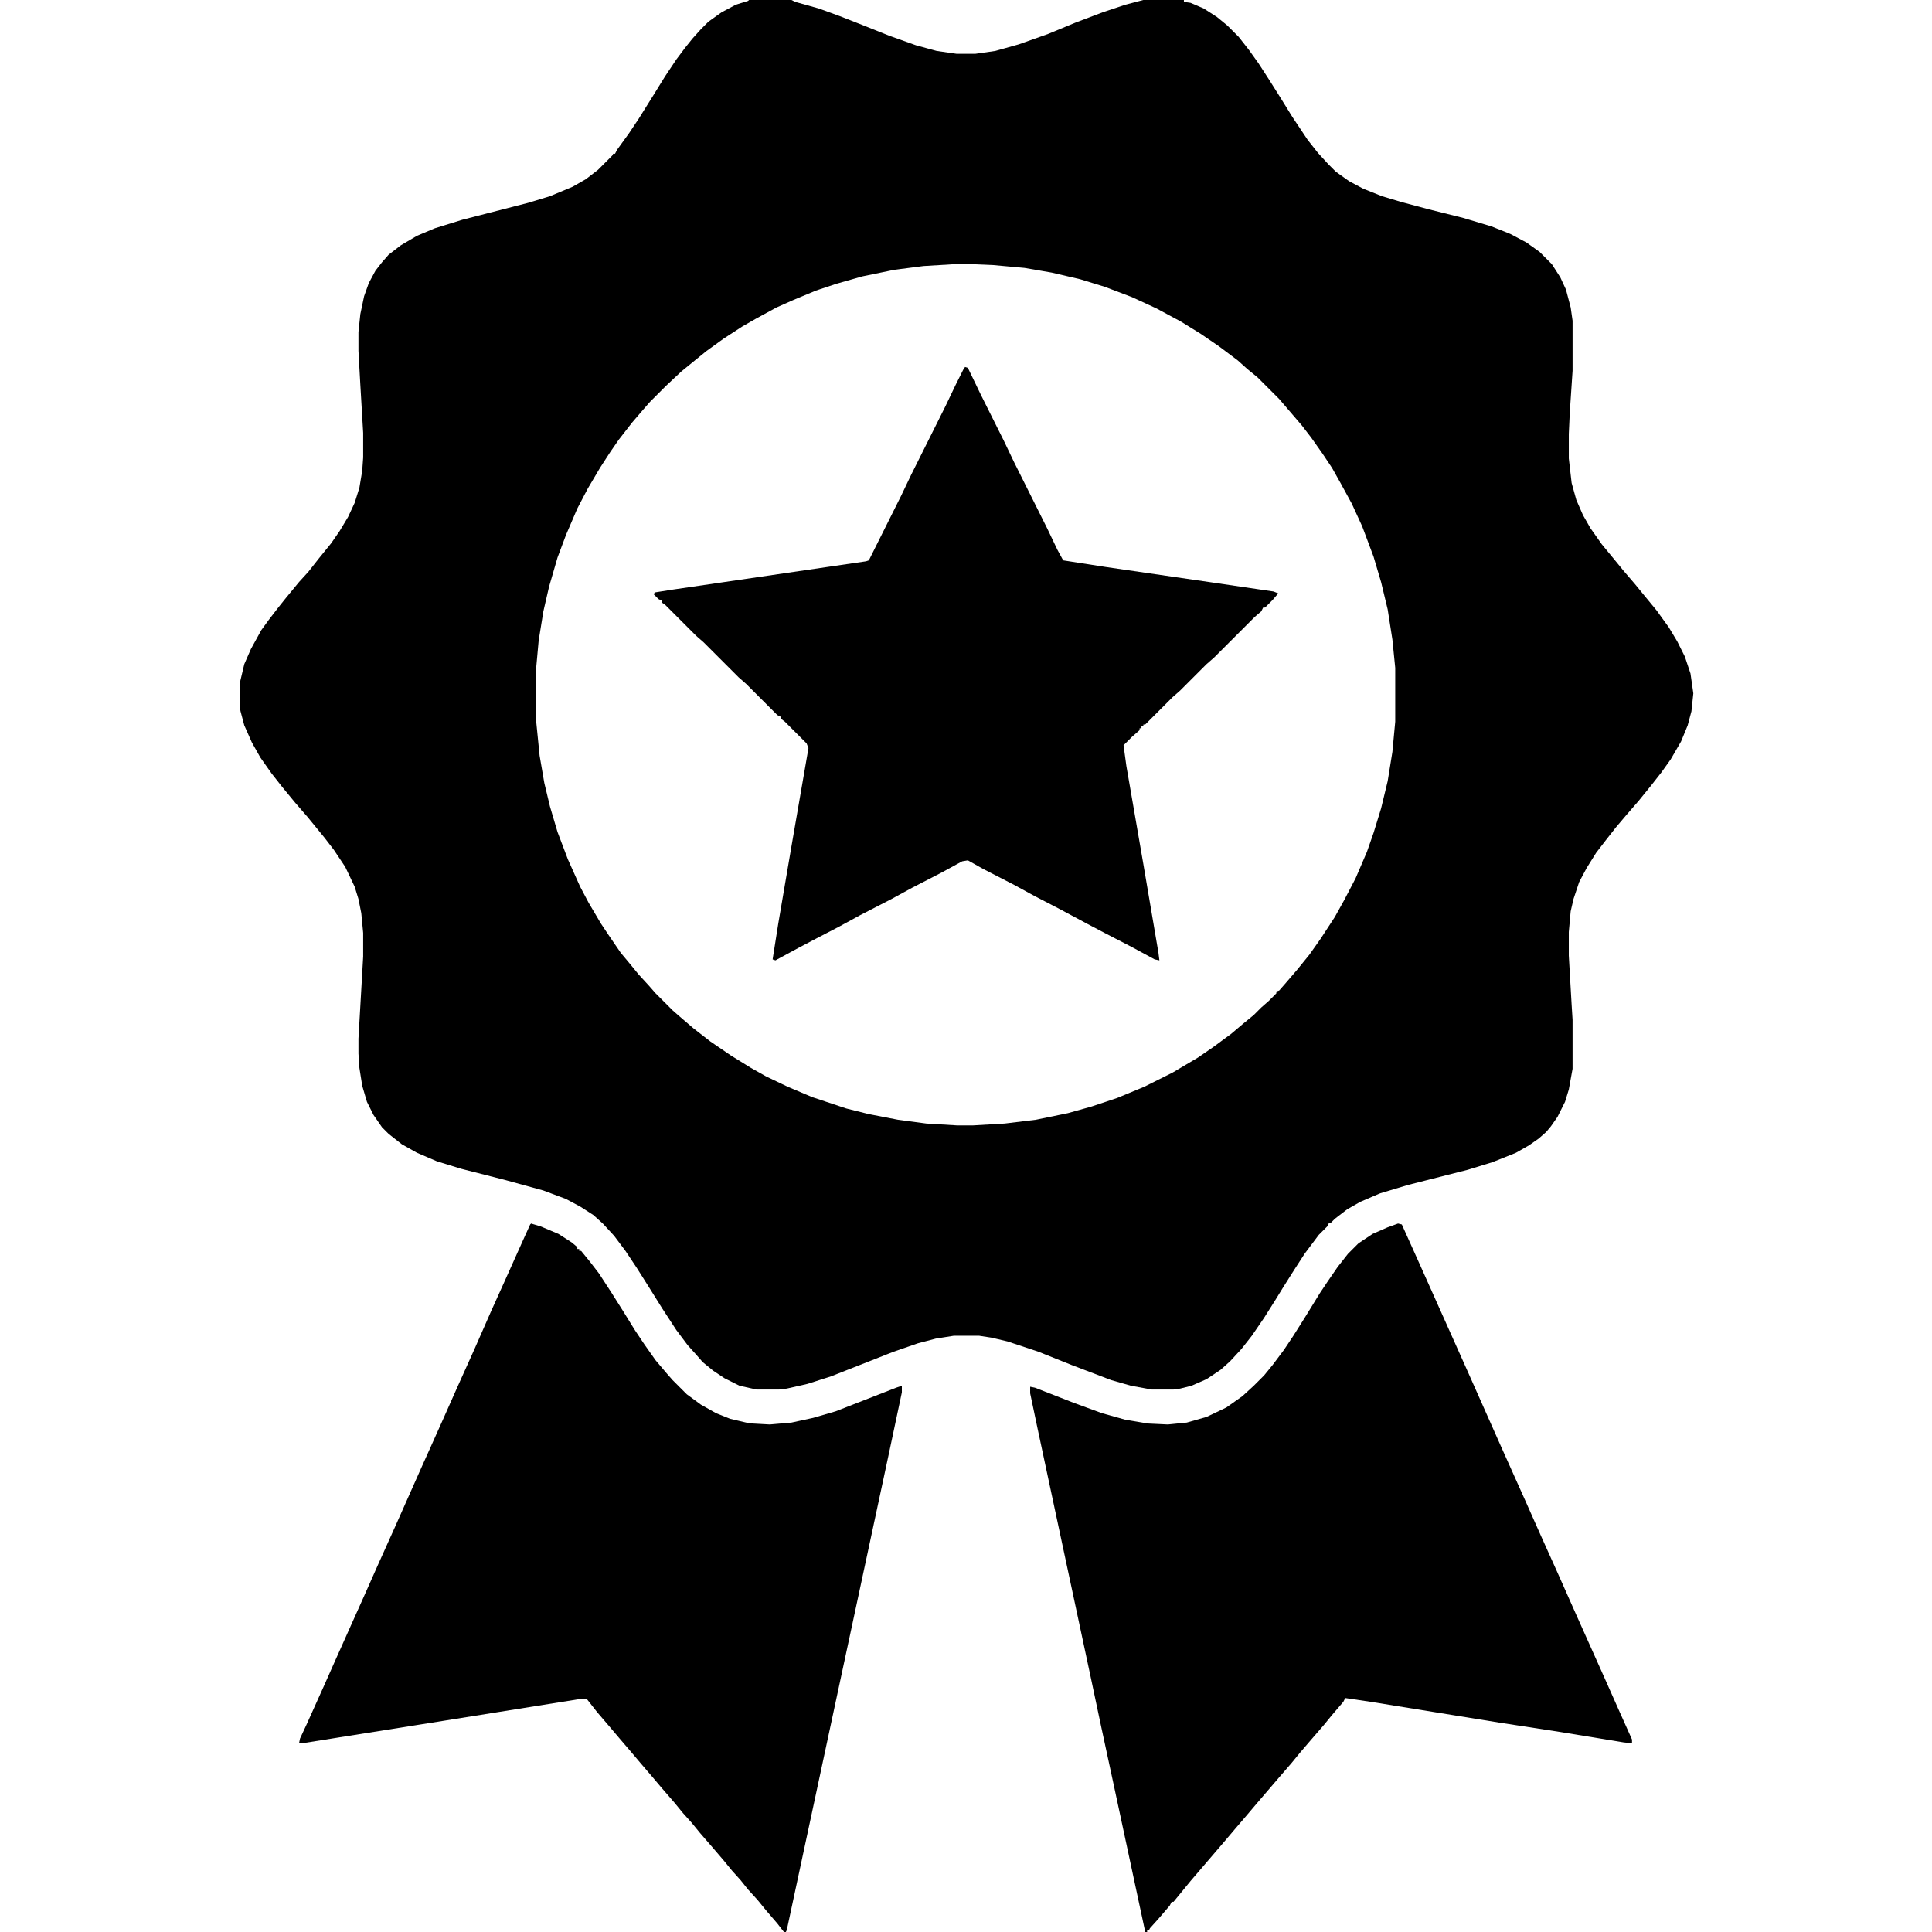 <?xml version="1.0" encoding="UTF-8"?>
<svg version="1.1" viewBox="0 0 2048 2048" width="512" height="512"
    xmlns="http://www.w3.org/2000/svg">
    <path transform="translate(794)"
        d="m0 0h45l4 2 25 7 22 8 28 11 25 10 28 10 22 6 21 3h20l21-3 25-7 31-11 29-12 29-11 24-8 19-5h43v2l7 1 14 6 14 9 11 9 12 12 11 14 10 14 11 17 12 19 13 21 16 24 11 14 11 12 8 8 14 10 15 8 20 8 20 6 30 8 36 9 30 9 20 8 17 9 14 10 13 13 9 14 6 13 5 19 2 14v53l-3 45-1 22v26l3 26 5 18 7 16 8 14 12 17 14 17 9 11 12 14 9 11 14 17 13 18 9 15 8 16 6 18 3 21-2 19-4 15-7 17-11 19-10 14-11 14-13 16-13 15-11 13-11 14-10 13-10 16-8 15-6 18-3 13-2 22v25l3 52 1 16v52l-4 22-4 13-8 16-7 10-5 6-8 7-10 7-14 8-25 10-26 8-63 16-30 9-21 9-14 8-13 10-4 4h-2l-2 4-9 9-15 20-11 17-12 19-8 13-12 19-13 19-11 14-12 13-10 9-15 10-16 7-12 3-7 1h-23l-22-4-21-6-42-16-35-14-33-11-17-4-13-2h-27l-19 3-19 5-26 9-66 26-25 8-22 5-8 1h-24l-18-4-16-8-12-8-11-9-7-8-9-10-12-16-15-23-15-24-12-19-12-18-12-16-12-13-10-9-14-9-15-8-24-9-40-11-47-12-26-8-21-9-16-9-14-11-7-7-9-13-7-14-5-17-3-19-1-15v-16l5-87v-25l-2-21-3-15-4-13-10-21-12-18-10-13-18-22-13-15-14-17-11-14-12-17-9-16-8-18-4-15-1-6v-23l5-21 7-16 11-20 8-11 10-13 8-10 14-17 10-11 11-14 13-16 9-13 9-15 7-15 5-16 3-18 1-14v-26l-3-51-2-36v-20l2-19 4-19 5-14 7-13 7-9 7-8 13-10 17-10 19-8 29-9 70-18 23-7 24-10 14-8 13-10 15-15 1-2h2l2-4 13-18 10-15 15-24 13-21 12-18 9-12 8-10 9-10 8-8 14-10 15-8 13-4zm218 280-33 2-31 4-34 7-28 8-21 7-24 10-18 8-22 12-14 8-20 13-18 13-16 13-11 9-16 15-17 17-7 8-12 14-14 18-9 13-11 17-13 22-11 21-12 28-9 24-9 31-6 26-5 31-3 33v49l4 40 5 29 6 25 8 27 11 29 13 29 9 17 13 22 8 12 13 19 10 12 9 11 11 12 7 8 18 18 8 7 14 12 18 14 22 15 21 13 16 9 23 11 26 11 36 12 24 6 31 6 30 4 33 2h16l34-2 33-4 34-7 25-7 27-9 29-12 30-15 27-16 16-11 19-14 13-11 11-9 8-8 8-7 8-8v-2l3-1 7-8 12-14 13-16 12-17 15-23 10-18 12-23 12-28 7-20 8-26 7-29 5-31 3-32v-57l-3-30-5-32-7-29-8-27-12-32-11-24-12-22-9-16-10-15-12-17-10-13-24-28-23-23-11-9-10-9-20-15-19-13-21-13-26-14-26-12-29-11-26-8-30-7-29-5-33-3-23-1z" />
    <path transform="translate(1482,1297)"
        d="m0 0 4 1 18 40 51 114 36 81 26 58 16 36 18 40 20 45 30 67 16 36 13 29v4l-9-1-67-11-65-10-136-22-27-4-2 4-12 14-9 11-13 15-12 14-9 11-13 15-24 28-11 13-12 14-11 13-36 42-18 22h-2l-2 4-12 14-9 10-1 2h-2v2h-2l-33-154-14-65-11-52-56-262-8-38v-7l5 1 41 16 30 11 25 7 24 4 21 1 20-2 21-6 21-10 17-12 12-11 11-11 9-11 12-16 10-15 12-19 16-26 8-12 11-16 11-14 11-11 15-10 16-7z" />
    <path transform="translate(563,1297)"
        d="m0 0 10 3 19 8 14 9 6 5v2h2v2h2l9 11 10 13 13 20 12 19 13 21 10 15 12 17 11 13 7 8 15 15 15 11 16 9 15 6 17 4 7 1 18 1 23-2 23-5 24-7 64-25 6-2v7l-14 66-108 504-1 2h-2l-7-9-12-14-9-11-10-11-8-10-9-10-9-11-12-14-13-15-9-11-9-10-9-11-13-15-11-13-12-14-11-13-12-14-11-13-12-14-11-14h-7l-144 23-151 24h-3l1-5 7-15 18-40 12-27 17-38 13-29 16-36 18-40 28-63 9-20 13-29 16-36 18-40 18-41 14-31 13-29 9-20 5-11z" />
    <path transform="translate(1023,389)"
        d="m0 0 3 1 14 29 24 48 11 23 35 70 11 23 6 11 45 7 110 16 68 10 5 2-6 7-8 8h-2l-2 4-7 6-43 43-8 7-28 28-8 7-29 29h-2v2h-2v2h-2v2l-8 7-9 9 3 22 18 104 16 94 1 8-5-1-24-13-29-15-19-10-28-15-27-14-22-12-33-17-16-9-6 1-22 12-31 16-22 12-33 17-22 12-25 13-19 10-24 13-3-1 6-38 14-82 18-104-2-5-23-23-4-3v-2l-4-2-33-33-8-7-37-37-8-7-33-33-3-2v-2l-4-2-5-5 1-2 19-3 205-30 3-1 34-68 11-23 36-72 11-23 8-16z" />
</svg>